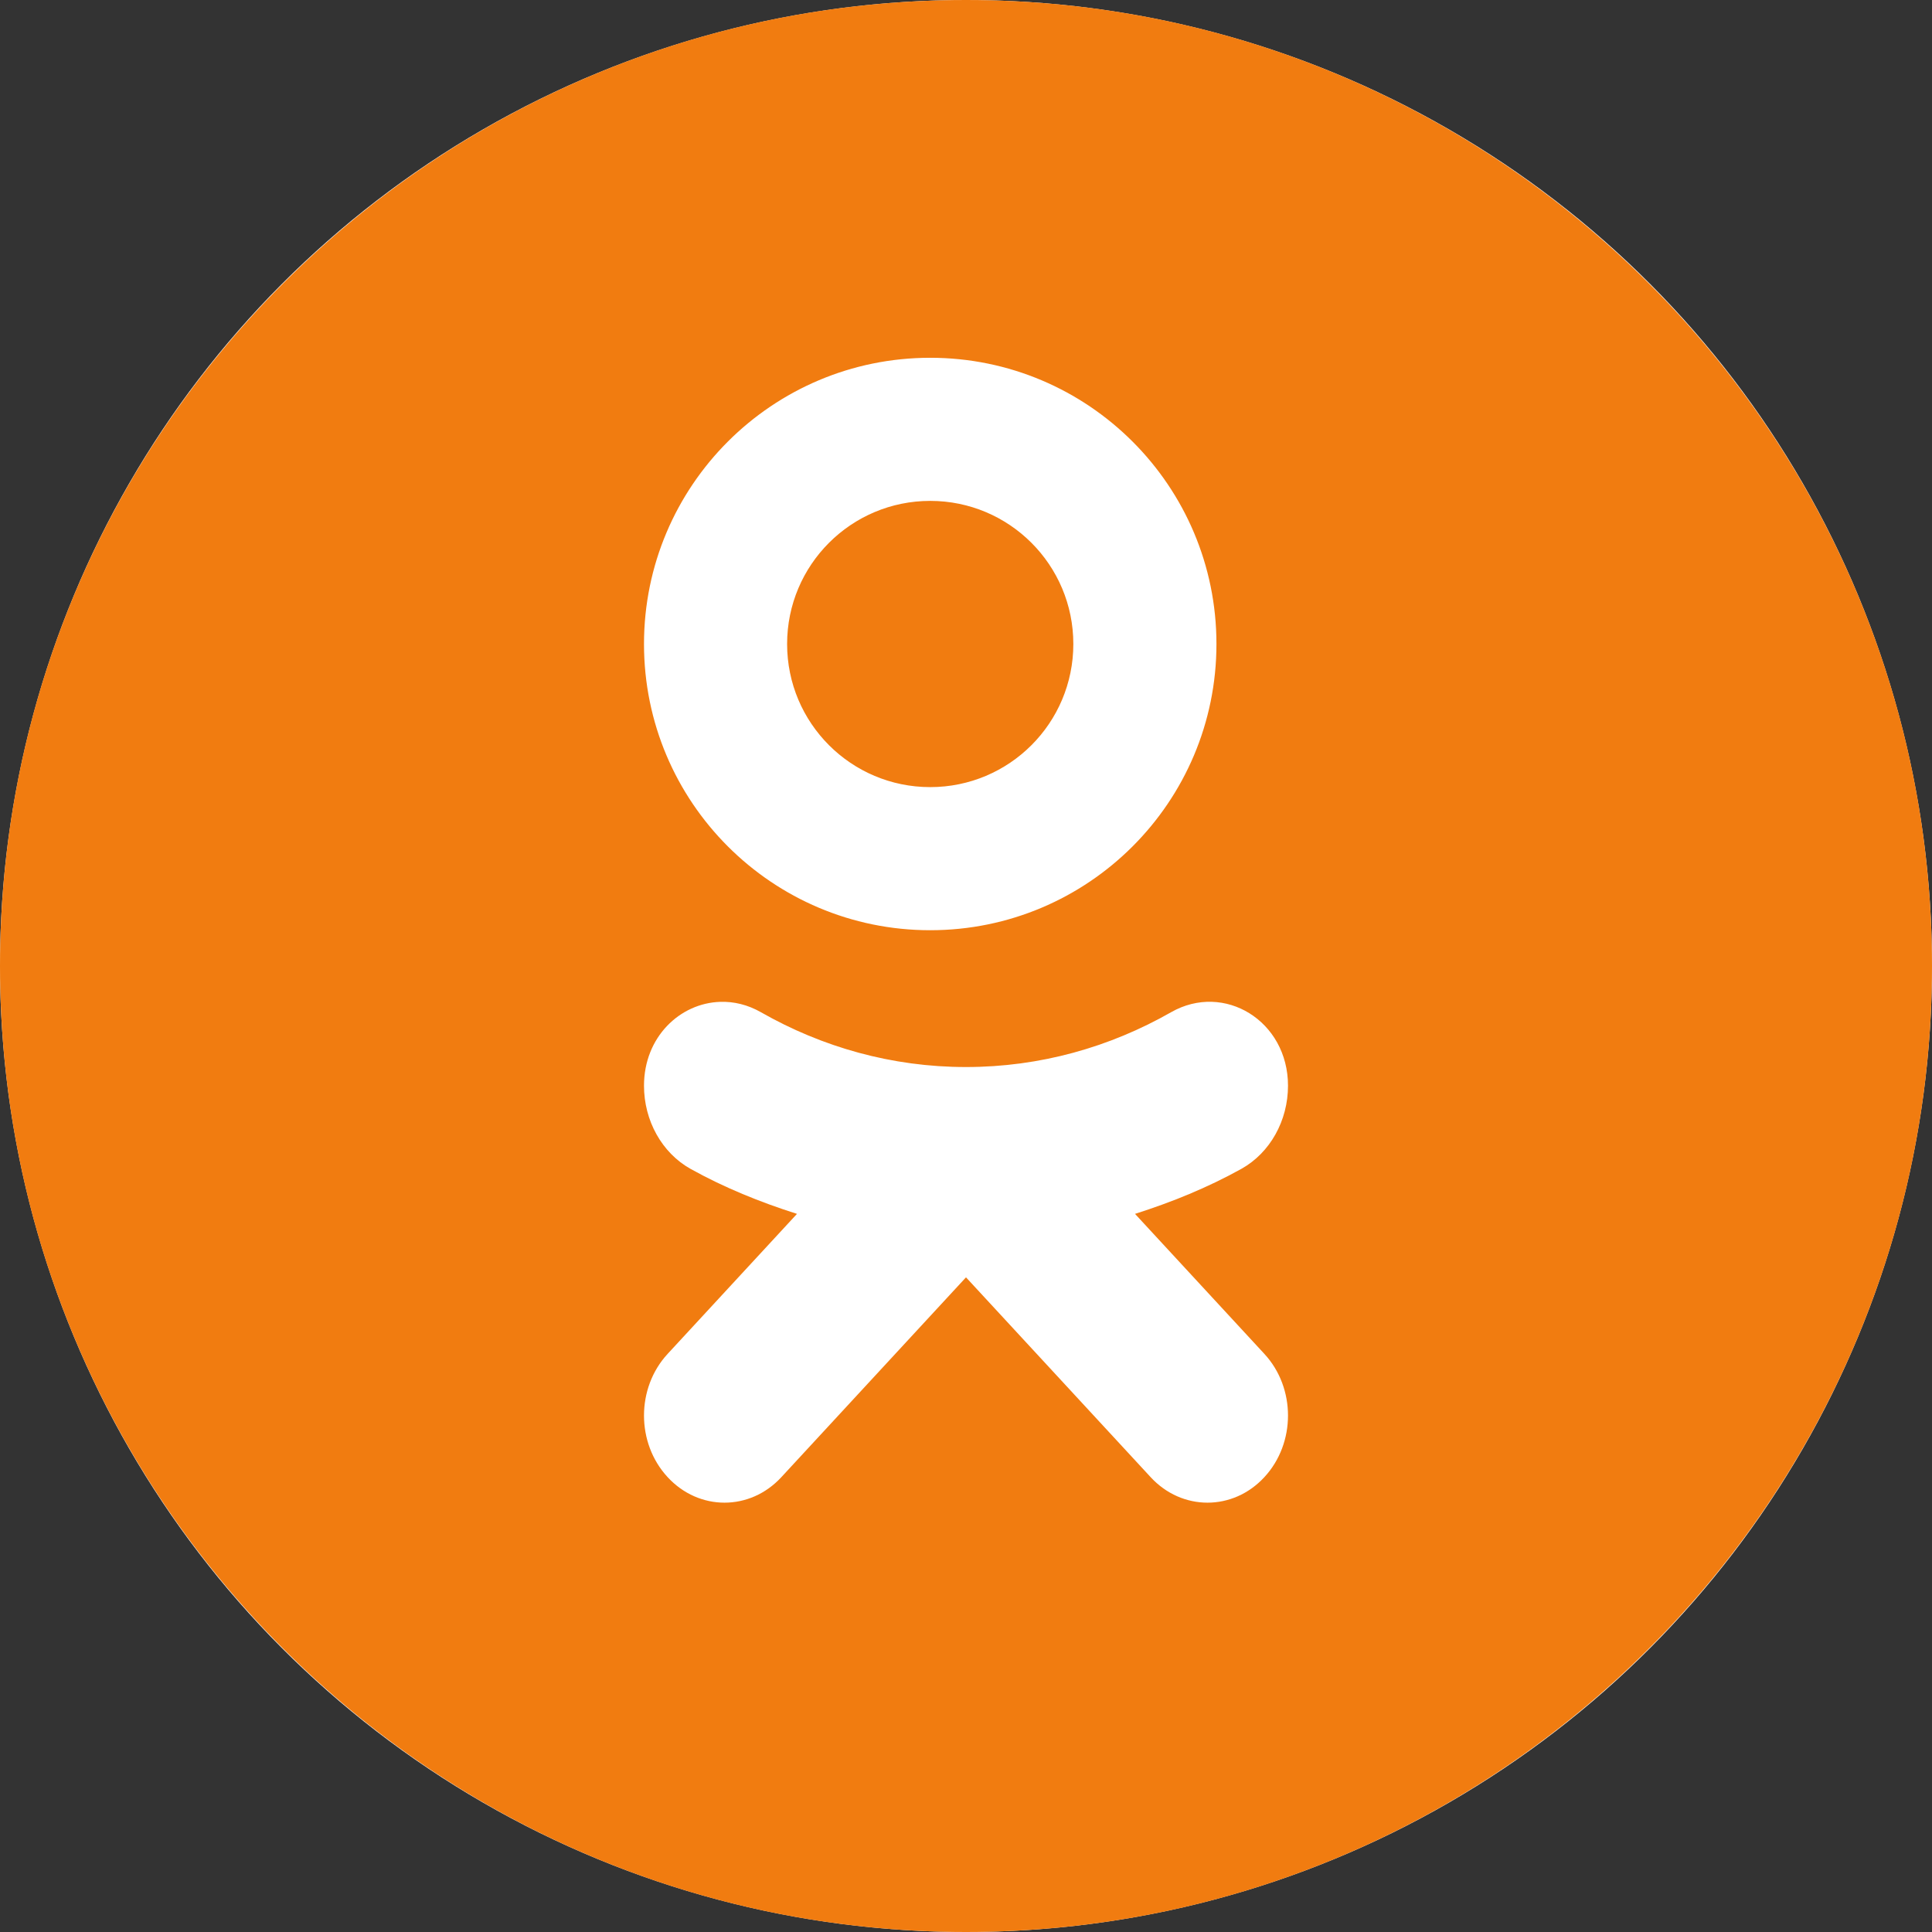 <svg width="27" height="27" viewBox="0 0 27 27" fill="none" xmlns="http://www.w3.org/2000/svg">
<rect x="0" y="0" width="27" height="27" fill="#333333" stroke="none"/>
<circle cx="13.5" cy="13.5" r="13.5" fill="white"/>
<path fill-rule="evenodd" clip-rule="evenodd" d="M0 13.5C0 6.056 6.056 0 13.5 0C20.944 0 27 6.056 27 13.5C27 20.944 20.944 27 13.5 27C6.056 27 0 20.944 0 13.5ZM17 9C17 6.791 15.209 5 13 5C10.791 5 9 6.791 9 9C9 11.209 10.791 13 13 13C15.209 13 17 11.209 17 9ZM13 7C11.895 7 11 7.895 11 9C11 10.105 11.895 11 13 11C14.105 11 15 10.105 15 9C15 7.895 14.105 7 13 7ZM10.634 14.146C10.448 14.04 10.254 13.995 10.066 14.001C9.502 14.018 9 14.493 9 15.173C9 15.661 9.25 16.111 9.65 16.335C10.121 16.597 10.622 16.8 11.138 16.964L9.33 18.921C8.89 19.397 8.89 20.168 9.33 20.643C9.768 21.119 10.482 21.119 10.92 20.643L13.5 17.851L16.08 20.643C16.299 20.881 16.587 21 16.875 21C17.163 21 17.451 20.881 17.67 20.643C18.11 20.168 18.11 19.397 17.67 18.921L15.862 16.964C16.378 16.8 16.879 16.596 17.35 16.334C17.75 16.11 18 15.661 18 15.173C18 14.266 17.108 13.723 16.366 14.146C15.51 14.634 14.536 14.912 13.5 14.912C12.464 14.912 11.49 14.634 10.634 14.146Z" fill="#F17C10"/>
</svg>

